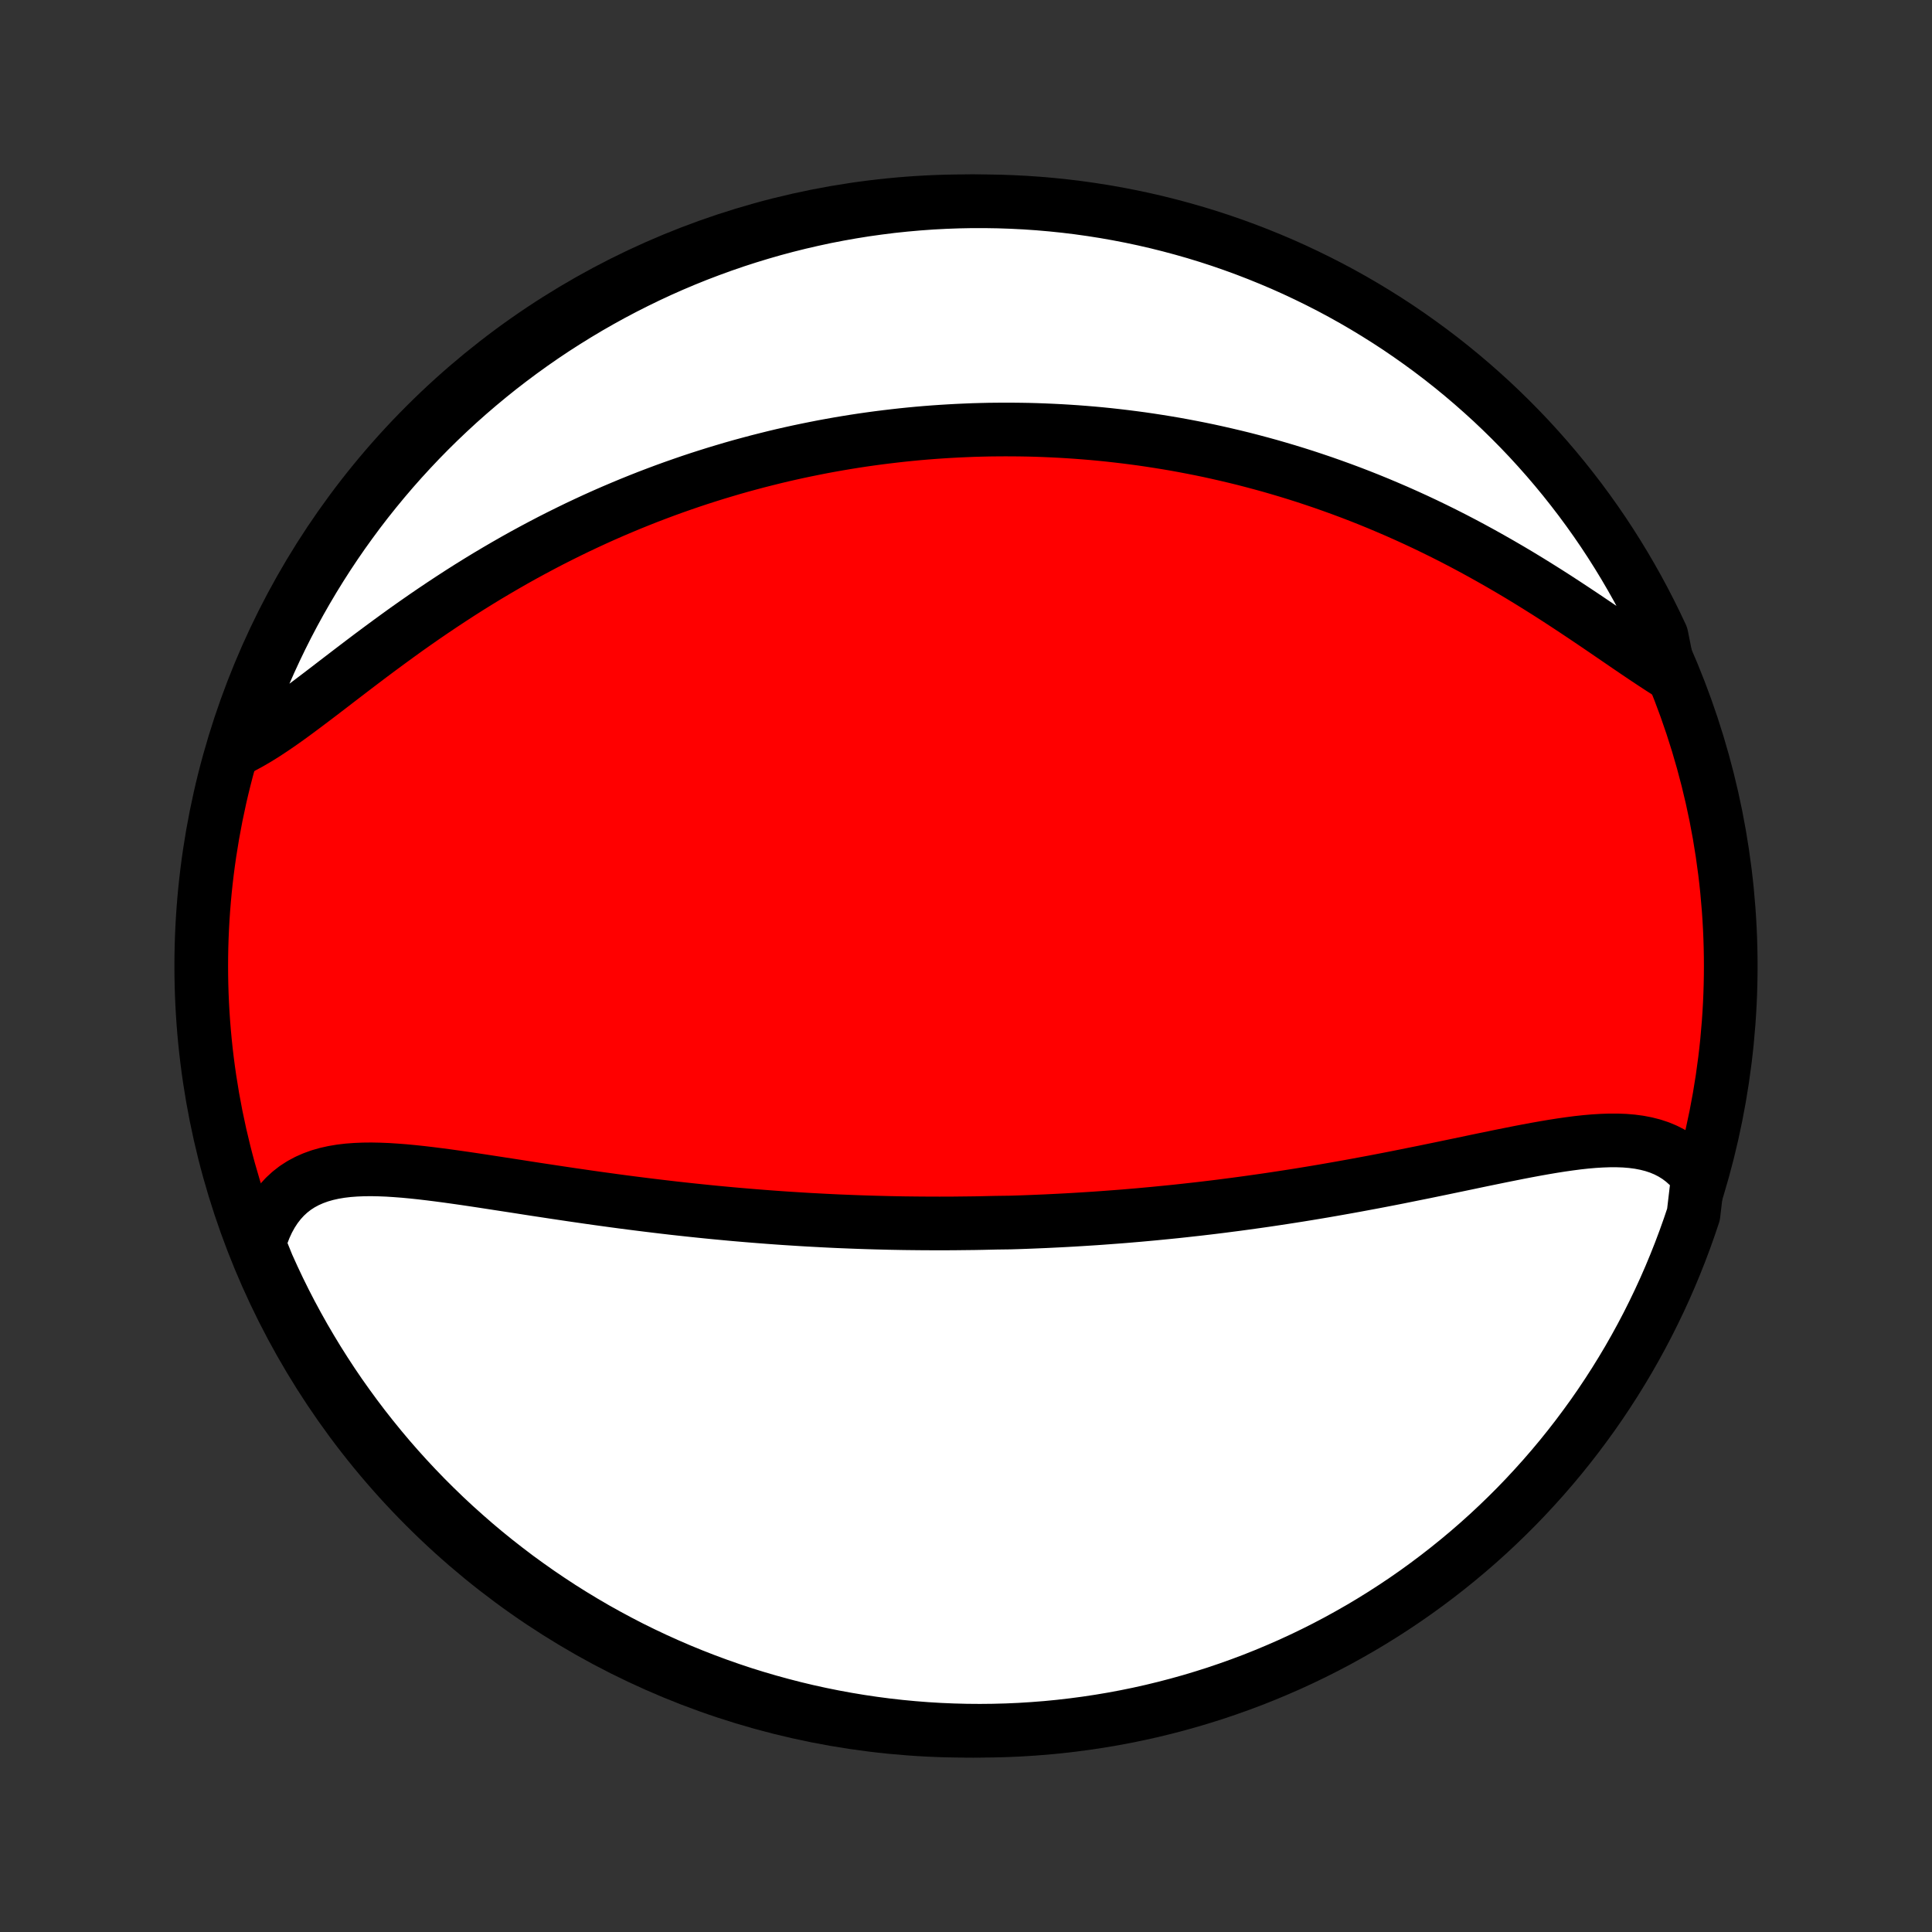 <?xml version="1.0" encoding="utf-8" standalone="no"?>
<!DOCTYPE svg PUBLIC "-//W3C//DTD SVG 1.1//EN"
  "http://www.w3.org/Graphics/SVG/1.1/DTD/svg11.dtd">
<!-- Created with matplotlib (http://matplotlib.org/) -->
<svg height="72pt" version="1.1" viewBox="0 0 72 72" width="72pt" xmlns="http://www.w3.org/2000/svg" xmlns:xlink="http://www.w3.org/1999/xlink">
 <rect x="0" y="0" width="72" height="72" fill="#333333" stroke="none"/>
 <defs>
  <style type="text/css">
*{stroke-linecap:butt;stroke-linejoin:round;}
  </style>
 </defs>
 <g id="figure_1">
  <g id="patch_1">
   <path d="
M0 72
L72 72
L72 0
L0 0
z
" style="fill:none;"/>
  </g>
  <g id="axes_1">
   <g id="PatchCollection_1">
    <defs>
     <path d="
M36 -7.5
C43.558 -7.5 50.808 -10.503 56.153 -15.848
C61.497 -21.192 64.5 -28.442 64.5 -36
C64.5 -43.558 61.497 -50.808 56.153 -56.153
C50.808 -61.497 43.558 -64.5 36 -64.5
C28.442 -64.5 21.192 -61.497 15.848 -56.153
C10.503 -50.808 7.5 -43.558 7.5 -36
C7.5 -28.442 10.503 -21.192 15.848 -15.848
C21.192 -10.503 28.442 -7.5 36 -7.5
z
" id="C0_0_a811fe30f3"/>
     <path d="
M63.277 -28.147
L63.105 -28.363
L62.921 -28.558
L62.726 -28.733
L62.52 -28.888
L62.303 -29.023
L62.077 -29.139
L61.842 -29.237
L61.597 -29.318
L61.345 -29.382
L61.085 -29.432
L60.819 -29.467
L60.545 -29.49
L60.266 -29.5
L59.981 -29.5
L59.691 -29.49
L59.396 -29.472
L59.097 -29.446
L58.795 -29.413
L58.489 -29.373
L58.18 -29.329
L57.869 -29.28
L57.555 -29.227
L57.239 -29.171
L56.922 -29.112
L56.603 -29.051
L56.283 -28.987
L55.962 -28.923
L55.641 -28.857
L55.319 -28.791
L54.997 -28.724
L54.675 -28.656
L54.353 -28.589
L54.031 -28.522
L53.71 -28.455
L53.389 -28.389
L53.069 -28.323
L52.75 -28.259
L52.432 -28.195
L52.115 -28.131
L51.799 -28.069
L51.484 -28.008
L51.171 -27.948
L50.859 -27.89
L50.548 -27.832
L50.239 -27.776
L49.931 -27.721
L49.624 -27.667
L49.319 -27.614
L49.016 -27.563
L48.714 -27.513
L48.413 -27.464
L48.114 -27.417
L47.817 -27.371
L47.521 -27.326
L47.227 -27.282
L46.934 -27.24
L46.643 -27.199
L46.353 -27.159
L46.065 -27.12
L45.778 -27.083
L45.493 -27.046
L45.209 -27.011
L44.926 -26.977
L44.644 -26.944
L44.364 -26.913
L44.085 -26.882
L43.807 -26.852
L43.531 -26.824
L43.255 -26.797
L42.981 -26.77
L42.708 -26.745
L42.435 -26.72
L42.164 -26.697
L41.893 -26.674
L41.624 -26.653
L41.355 -26.633
L41.087 -26.613
L40.819 -26.594
L40.553 -26.577
L40.286 -26.56
L40.021 -26.544
L39.756 -26.529
L39.491 -26.515
L39.227 -26.502
L38.963 -26.489
L38.7 -26.478
L38.436 -26.467
L38.173 -26.457
L37.91 -26.448
L37.648 -26.44
L37.122 -26.433
L36.859 -26.427
L36.596 -26.421
L36.333 -26.416
L36.07 -26.413
L35.806 -26.41
L35.542 -26.407
L35.278 -26.406
L35.014 -26.405
L34.749 -26.406
L34.483 -26.407
L34.217 -26.409
L33.95 -26.412
L33.682 -26.415
L33.414 -26.42
L33.145 -26.425
L32.876 -26.432
L32.605 -26.439
L32.333 -26.447
L32.061 -26.456
L31.787 -26.466
L31.512 -26.477
L31.237 -26.488
L30.96 -26.501
L30.681 -26.515
L30.402 -26.53
L30.121 -26.545
L29.839 -26.562
L29.556 -26.58
L29.271 -26.598
L28.985 -26.618
L28.697 -26.639
L28.408 -26.661
L28.117 -26.684
L27.825 -26.708
L27.53 -26.733
L27.235 -26.759
L26.937 -26.787
L26.638 -26.815
L26.337 -26.845
L26.035 -26.876
L25.731 -26.908
L25.425 -26.941
L25.117 -26.975
L24.808 -27.011
L24.497 -27.048
L24.184 -27.086
L23.87 -27.125
L23.554 -27.165
L23.236 -27.206
L22.917 -27.249
L22.596 -27.293
L22.274 -27.337
L21.95 -27.383
L21.625 -27.43
L21.299 -27.477
L20.971 -27.526
L20.643 -27.575
L20.314 -27.625
L19.983 -27.675
L19.653 -27.726
L19.321 -27.778
L18.99 -27.829
L18.658 -27.88
L18.326 -27.931
L17.995 -27.982
L17.664 -28.032
L17.333 -28.081
L17.004 -28.128
L16.676 -28.174
L16.35 -28.217
L16.025 -28.258
L15.703 -28.296
L15.383 -28.33
L15.067 -28.36
L14.754 -28.384
L14.444 -28.404
L14.139 -28.416
L13.839 -28.422
L13.544 -28.419
L13.255 -28.407
L12.972 -28.386
L12.696 -28.353
L12.428 -28.308
L12.168 -28.25
L11.916 -28.178
L11.673 -28.09
L11.44 -27.987
L11.217 -27.867
L11.005 -27.73
L10.805 -27.574
L10.616 -27.4
L10.44 -27.207
L10.276 -26.995
L10.125 -26.764
L9.987 -26.514
L9.863 -26.246
L9.753 -25.96
L9.657 -25.657
L9.773 -25.337
L9.971 -24.848
L10.178 -24.392
L10.392 -23.939
L10.614 -23.49
L10.844 -23.045
L11.082 -22.604
L11.327 -22.167
L11.58 -21.735
L11.84 -21.306
L12.108 -20.882
L12.382 -20.463
L12.664 -20.048
L12.954 -19.639
L13.25 -19.234
L13.553 -18.834
L13.863 -18.44
L14.179 -18.051
L14.502 -17.667
L14.832 -17.289
L15.168 -16.917
L15.511 -16.55
L15.86 -16.189
L16.215 -15.835
L16.576 -15.486
L16.943 -15.144
L17.316 -14.809
L17.694 -14.479
L18.078 -14.156
L18.468 -13.84
L18.863 -13.531
L19.262 -13.228
L19.668 -12.933
L20.078 -12.644
L20.493 -12.363
L20.912 -12.088
L21.337 -11.821
L21.765 -11.562
L22.198 -11.309
L22.636 -11.065
L23.077 -10.828
L23.522 -10.598
L23.971 -10.377
L24.424 -10.163
L24.881 -9.957
L25.34 -9.759
L25.803 -9.569
L26.269 -9.387
L26.738 -9.213
L27.21 -9.047
L27.684 -8.889
L28.161 -8.74
L28.641 -8.599
L29.122 -8.467
L29.606 -8.342
L30.092 -8.226
L30.579 -8.119
L31.069 -8.02
L31.559 -7.93
L32.051 -7.848
L32.544 -7.775
L33.039 -7.71
L33.534 -7.654
L34.03 -7.607
L34.526 -7.568
L35.023 -7.538
L35.52 -7.517
L36.018 -7.504
L36.515 -7.5
L37.012 -7.505
L37.509 -7.518
L38.006 -7.54
L38.502 -7.571
L38.997 -7.61
L39.491 -7.658
L39.984 -7.715
L40.476 -7.78
L40.967 -7.854
L41.456 -7.936
L41.943 -8.027
L42.428 -8.126
L42.912 -8.234
L43.394 -8.351
L43.873 -8.476
L44.35 -8.609
L44.824 -8.751
L45.295 -8.9
L45.764 -9.059
L46.23 -9.225
L46.693 -9.399
L47.152 -9.582
L47.608 -9.773
L48.061 -9.971
L48.51 -10.178
L48.955 -10.392
L49.396 -10.614
L49.833 -10.844
L50.265 -11.082
L50.694 -11.327
L51.118 -11.58
L51.537 -11.84
L51.952 -12.108
L52.361 -12.382
L52.766 -12.664
L53.166 -12.954
L53.56 -13.25
L53.949 -13.553
L54.333 -13.863
L54.711 -14.179
L55.083 -14.502
L55.45 -14.832
L55.81 -15.168
L56.165 -15.511
L56.514 -15.86
L56.856 -16.215
L57.191 -16.576
L57.521 -16.943
L57.844 -17.316
L58.16 -17.694
L58.469 -18.078
L58.772 -18.468
L59.067 -18.863
L59.356 -19.262
L59.638 -19.668
L59.912 -20.078
L60.179 -20.493
L60.438 -20.912
L60.691 -21.337
L60.935 -21.765
L61.172 -22.198
L61.402 -22.636
L61.623 -23.077
L61.837 -23.522
L62.043 -23.971
L62.241 -24.424
L62.431 -24.881
L62.613 -25.34
L62.787 -25.803
L62.953 -26.269
L63.111 -26.738
z
" id="C0_1_68bc56cf3c"/>
     <path d="
M62.199 -46.903
L61.9 -47.093
L61.596 -47.292
L61.287 -47.497
L60.974 -47.708
L60.656 -47.924
L60.335 -48.144
L60.01 -48.366
L59.681 -48.591
L59.349 -48.816
L59.015 -49.041
L58.677 -49.266
L58.337 -49.49
L57.995 -49.713
L57.651 -49.933
L57.305 -50.15
L56.958 -50.365
L56.609 -50.577
L56.26 -50.784
L55.909 -50.988
L55.558 -51.188
L55.207 -51.384
L54.855 -51.576
L54.504 -51.763
L54.152 -51.946
L53.801 -52.124
L53.45 -52.297
L53.1 -52.466
L52.75 -52.63
L52.401 -52.789
L52.053 -52.944
L51.706 -53.093
L51.36 -53.239
L51.015 -53.38
L50.672 -53.516
L50.329 -53.648
L49.988 -53.775
L49.648 -53.898
L49.31 -54.017
L48.973 -54.131
L48.638 -54.242
L48.304 -54.348
L47.972 -54.45
L47.641 -54.548
L47.312 -54.643
L46.984 -54.733
L46.658 -54.82
L46.333 -54.904
L46.01 -54.983
L45.688 -55.059
L45.368 -55.132
L45.049 -55.202
L44.731 -55.268
L44.416 -55.33
L44.101 -55.39
L43.788 -55.447
L43.476 -55.5
L43.165 -55.55
L42.855 -55.598
L42.547 -55.643
L42.24 -55.684
L41.934 -55.723
L41.629 -55.759
L41.325 -55.793
L41.022 -55.824
L40.72 -55.852
L40.419 -55.877
L40.119 -55.9
L39.82 -55.92
L39.521 -55.938
L39.223 -55.953
L38.926 -55.966
L38.629 -55.977
L38.333 -55.985
L38.037 -55.99
L37.742 -55.993
L37.447 -55.994
L37.153 -55.992
L36.858 -55.989
L36.565 -55.982
L36.271 -55.974
L35.977 -55.962
L35.684 -55.949
L35.391 -55.933
L35.097 -55.915
L34.804 -55.895
L34.51 -55.872
L34.216 -55.847
L33.922 -55.819
L33.628 -55.789
L33.334 -55.756
L33.039 -55.721
L32.743 -55.684
L32.447 -55.644
L32.151 -55.602
L31.855 -55.557
L31.557 -55.509
L31.259 -55.459
L30.96 -55.406
L30.661 -55.351
L30.361 -55.292
L30.059 -55.231
L29.758 -55.168
L29.455 -55.101
L29.151 -55.032
L28.846 -54.959
L28.541 -54.883
L28.234 -54.805
L27.926 -54.723
L27.617 -54.639
L27.307 -54.551
L26.996 -54.459
L26.683 -54.365
L26.37 -54.267
L26.055 -54.166
L25.739 -54.061
L25.422 -53.952
L25.103 -53.84
L24.783 -53.724
L24.462 -53.604
L24.14 -53.481
L23.816 -53.353
L23.492 -53.222
L23.166 -53.086
L22.839 -52.947
L22.51 -52.803
L22.181 -52.655
L21.85 -52.502
L21.519 -52.346
L21.186 -52.184
L20.853 -52.019
L20.518 -51.849
L20.183 -51.674
L19.847 -51.495
L19.511 -51.312
L19.174 -51.124
L18.837 -50.931
L18.499 -50.734
L18.161 -50.533
L17.823 -50.327
L17.485 -50.117
L17.148 -49.903
L16.811 -49.684
L16.474 -49.462
L16.138 -49.236
L15.803 -49.007
L15.469 -48.774
L15.136 -48.539
L14.805 -48.3
L14.476 -48.06
L14.148 -47.818
L13.822 -47.575
L13.499 -47.331
L13.178 -47.087
L12.859 -46.843
L12.543 -46.601
L12.231 -46.361
L11.921 -46.124
L11.615 -45.892
L11.312 -45.664
L11.013 -45.442
L10.718 -45.227
L10.427 -45.021
L10.139 -44.825
L9.856 -44.639
L9.577 -44.466
L9.302 -44.306
L9.031 -44.16
L8.808 -44.03
L8.961 -44.535
L9.123 -45.009
L9.292 -45.479
L9.47 -45.947
L9.656 -46.411
L9.849 -46.873
L10.051 -47.331
L10.261 -47.786
L10.478 -48.237
L10.703 -48.684
L10.936 -49.127
L11.177 -49.567
L11.425 -50.002
L11.681 -50.434
L11.944 -50.86
L12.214 -51.282
L12.492 -51.7
L12.777 -52.113
L13.069 -52.52
L13.367 -52.923
L13.673 -53.321
L13.986 -53.713
L14.305 -54.1
L14.631 -54.482
L14.963 -54.857
L15.302 -55.227
L15.647 -55.592
L15.998 -55.95
L16.355 -56.302
L16.719 -56.648
L17.088 -56.988
L17.463 -57.321
L17.844 -57.648
L18.23 -57.968
L18.621 -58.282
L19.018 -58.588
L19.42 -58.888
L19.827 -59.181
L20.239 -59.467
L20.656 -59.746
L21.078 -60.017
L21.504 -60.281
L21.934 -60.538
L22.369 -60.787
L22.808 -61.029
L23.251 -61.263
L23.698 -61.489
L24.148 -61.708
L24.602 -61.919
L25.06 -62.122
L25.521 -62.317
L25.985 -62.504
L26.452 -62.682
L26.922 -62.853
L27.395 -63.016
L27.871 -63.17
L28.349 -63.316
L28.829 -63.454
L29.311 -63.583
L29.796 -63.704
L30.282 -63.816
L30.77 -63.921
L31.26 -64.016
L31.751 -64.103
L32.244 -64.182
L32.738 -64.251
L33.232 -64.313
L33.728 -64.365
L34.224 -64.409
L34.721 -64.445
L35.218 -64.471
L35.715 -64.489
L36.212 -64.499
L36.71 -64.499
L37.207 -64.491
L37.704 -64.474
L38.2 -64.449
L38.695 -64.415
L39.19 -64.372
L39.684 -64.321
L40.177 -64.261
L40.668 -64.192
L41.158 -64.115
L41.646 -64.029
L42.133 -63.935
L42.618 -63.832
L43.101 -63.721
L43.581 -63.601
L44.059 -63.473
L44.535 -63.337
L45.009 -63.192
L45.479 -63.039
L45.947 -62.877
L46.411 -62.708
L46.873 -62.53
L47.331 -62.344
L47.786 -62.151
L48.237 -61.949
L48.684 -61.739
L49.127 -61.522
L49.567 -61.297
L50.002 -61.064
L50.434 -60.823
L50.86 -60.575
L51.282 -60.319
L51.7 -60.056
L52.113 -59.786
L52.52 -59.508
L52.923 -59.223
L53.321 -58.931
L53.713 -58.633
L54.1 -58.327
L54.482 -58.014
L54.857 -57.695
L55.227 -57.369
L55.592 -57.037
L55.95 -56.698
L56.302 -56.353
L56.648 -56.002
L56.988 -55.645
L57.321 -55.281
L57.648 -54.912
L57.968 -54.537
L58.282 -54.156
L58.588 -53.77
L58.888 -53.379
L59.181 -52.982
L59.467 -52.58
L59.746 -52.173
L60.017 -51.761
L60.281 -51.344
L60.538 -50.922
L60.787 -50.496
L61.029 -50.066
L61.263 -49.631
L61.489 -49.192
L61.708 -48.749
L61.919 -48.302
z
" id="C0_2_fb238738b1"/>
    </defs>
    <g clip-path="url(#p1bffca34e9)">
     <use style="fill:#ff0000;stroke:#000000;stroke-width:2.0;" x="0.0" xlink:href="#C0_0_a811fe30f3" y="72.0"/>
    </g>
    <g clip-path="url(#p1bffca34e9)">
     <use style="fill:#ffffff;stroke:#000000;stroke-width:2.0;" x="0.0" xlink:href="#C0_1_68bc56cf3c" y="72.0"/>
    </g>
    <g clip-path="url(#p1bffca34e9)">
     <use style="fill:#ffffff;stroke:#000000;stroke-width:2.0;" x="0.0" xlink:href="#C0_2_fb238738b1" y="72.0"/>
    </g>
   </g>
  </g>
 </g>
 <defs>
  <clipPath id="p1bffca34e9">
   <rect height="72.0" width="72.0" x="0.0" y="0.0"/>
  </clipPath>
 </defs>
</svg>
